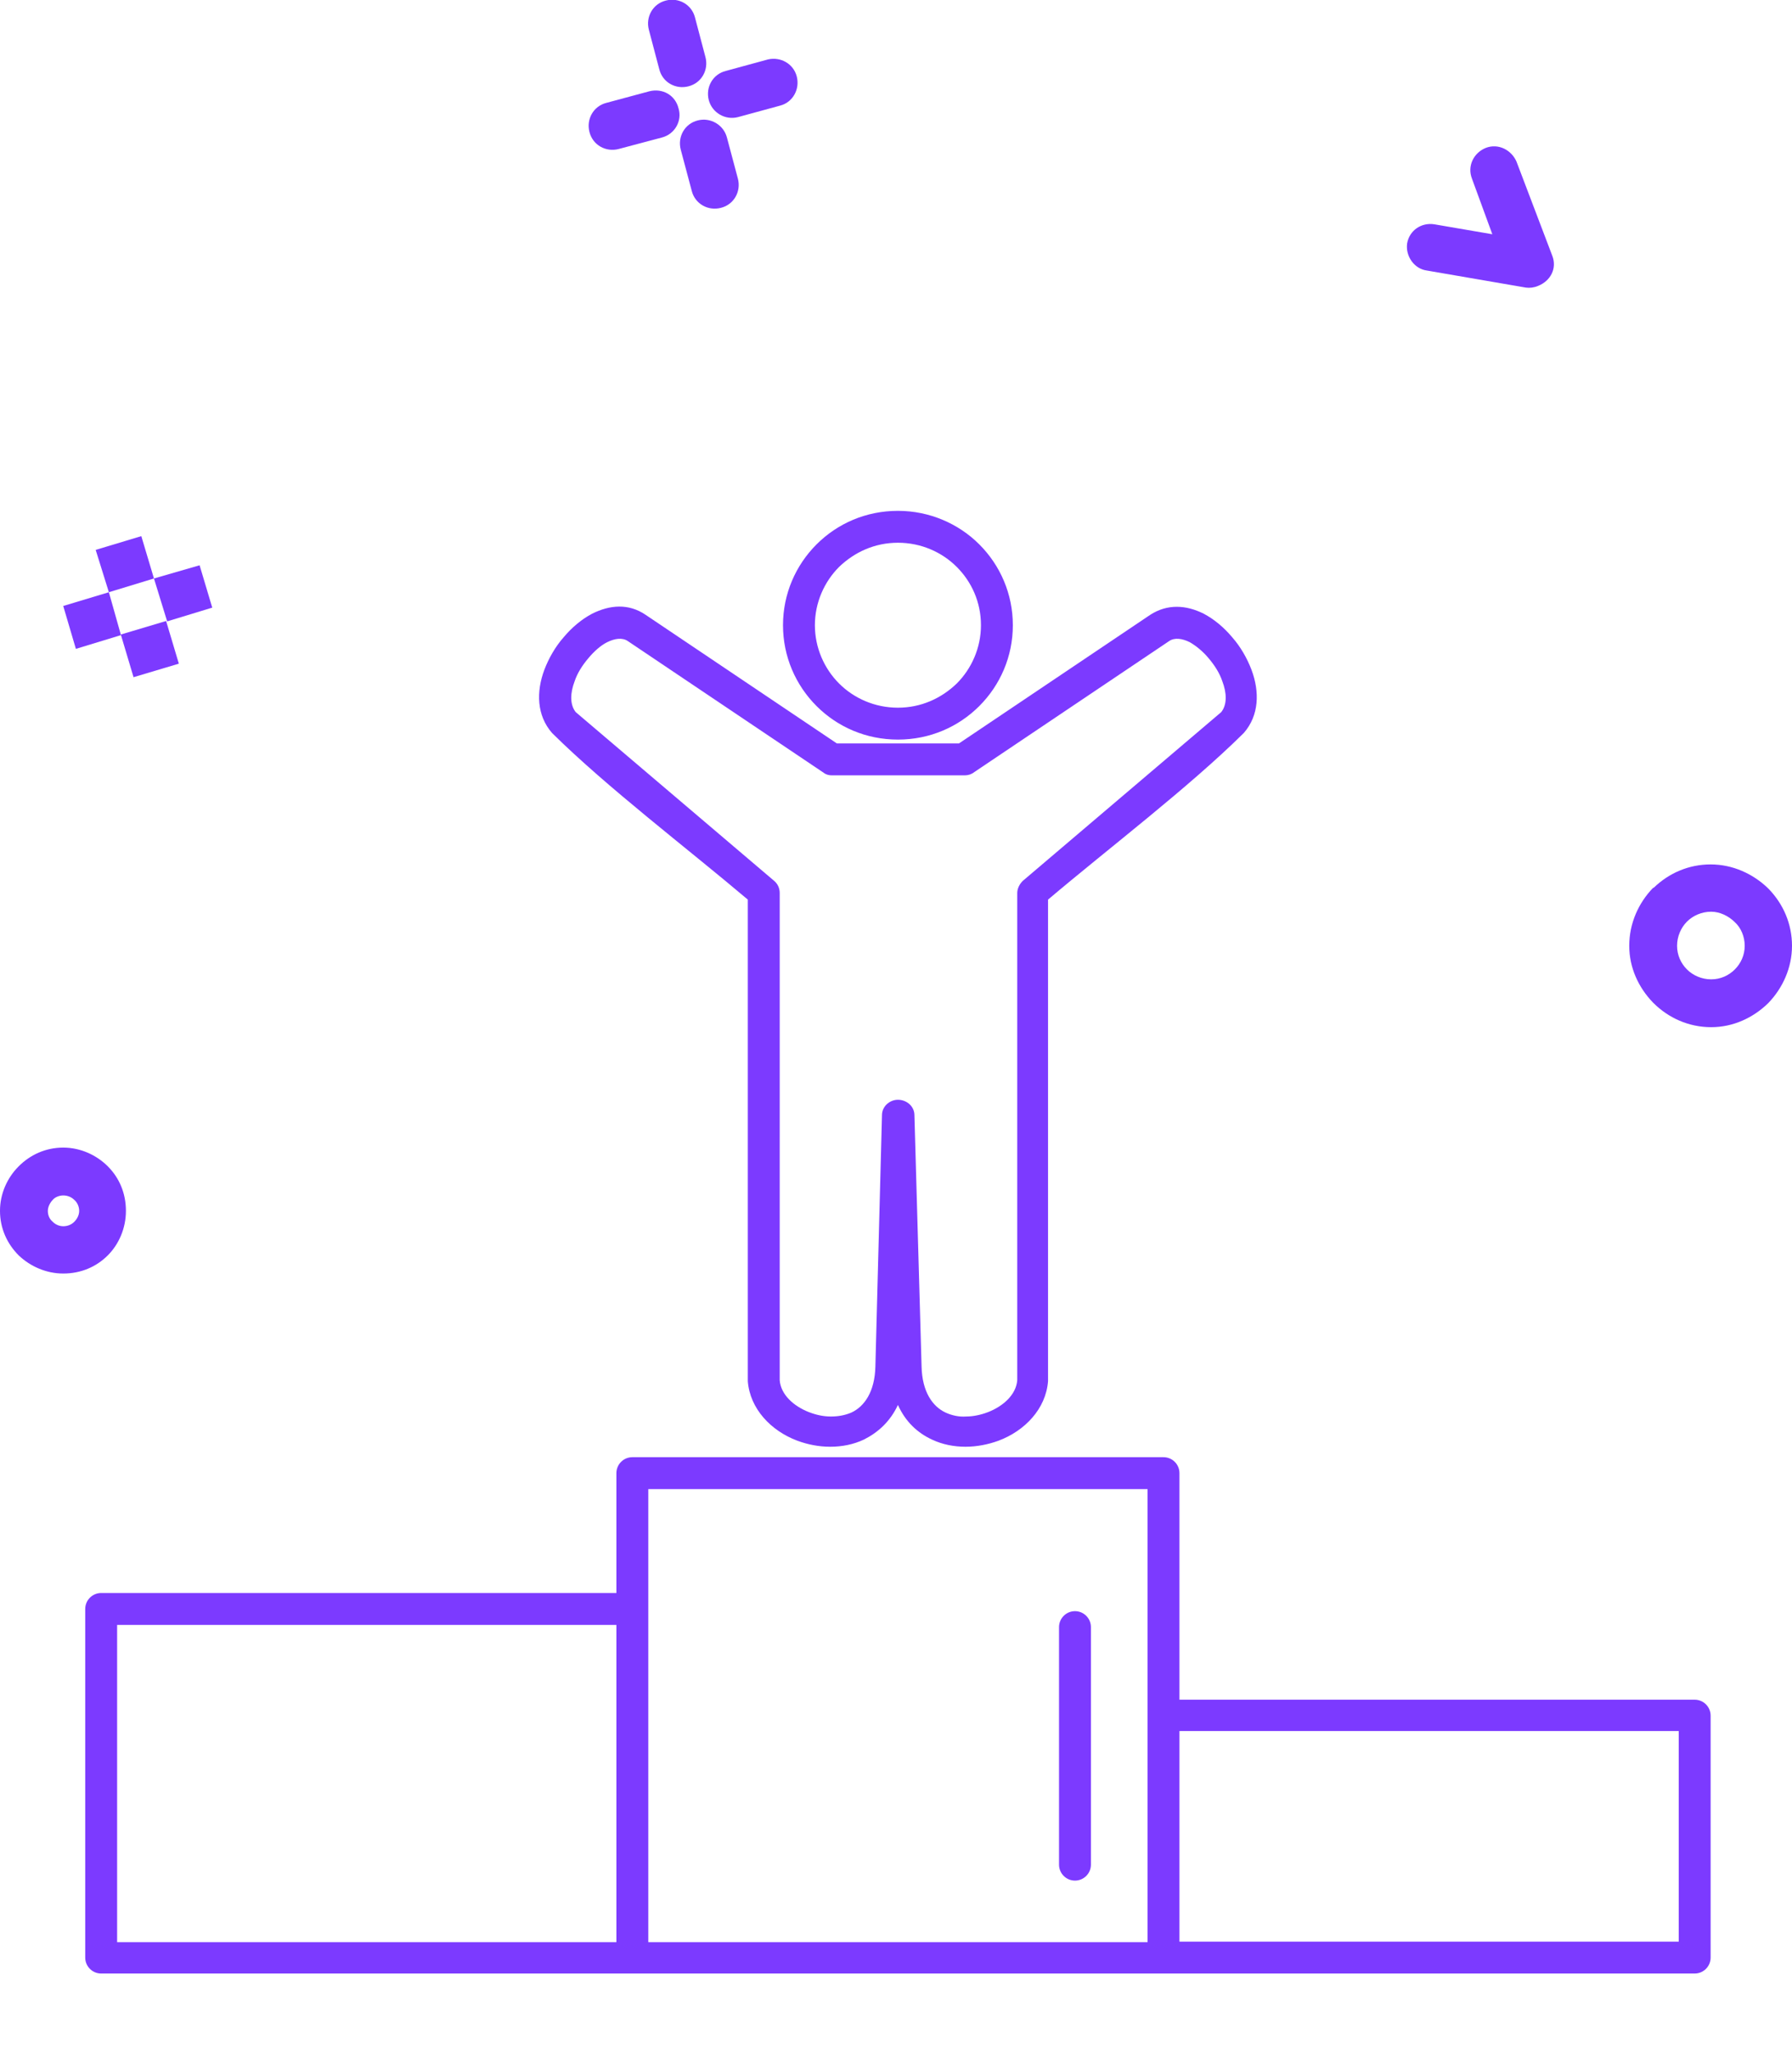 <?xml version="1.0" encoding="utf-8"?>
<!-- Generator: Adobe Illustrator 22.1.0, SVG Export Plug-In . SVG Version: 6.00 Build 0)  -->
<svg version="1.1" id="Слой_1" xmlns="http://www.w3.org/2000/svg" xmlns:xlink="http://www.w3.org/1999/xlink" x="0px" y="0px"
	 viewBox="0 0 325.9 373.4" style="enable-background:new 0 0 325.9 373.4;" xml:space="preserve">
<style type="text/css">
	.st0{fill:#7C3AFF;}
</style>
<g>
	<g>
		<path class="st0" d="M192.6,295.9c0-1.6,1.3-2.9,2.9-2.9s2.9,1.3,2.9,2.9v43.2c0,1.6-1.3,2.9-2.9,2.9s-2.9-1.3-2.9-2.9V295.9z
			 M112.1,295.5H21.3v57.7h90.8V295.5z M18.4,289.7H115c1.6,0,2.9,1.3,2.9,2.9V356c0,1.6-1.3,2.9-2.9,2.9H18.4
			c-1.6,0-2.9-1.3-2.9-2.9v-63.4C15.5,291,16.8,289.7,18.4,289.7z M211.6,309.1h96.6c1.6,0,2.9,1.3,2.9,2.9v44
			c0,1.6-1.3,2.9-2.9,2.9h-96.6c-1.6,0-2.9-1.3-2.9-2.9v-44C208.7,310.4,210,309.1,211.6,309.1z M305.3,314.8h-90.8v38.3h90.8V314.8
			z M208.7,270.8h-90.8v82.4h90.8V270.8L208.7,270.8z M115,265h96.6c1.6,0,2.9,1.3,2.9,2.9V356c0,1.6-1.3,2.9-2.9,2.9H115
			c-1.6,0-2.9-1.3-2.9-2.9v-88.1C112.1,266.3,113.4,265,115,265z M174,103.1c-2.7-2.7-6.5-4.4-10.7-4.4c-4.2,0-7.9,1.7-10.7,4.4
			c-2.7,2.7-4.4,6.5-4.4,10.6s1.7,7.9,4.4,10.6c2.7,2.7,6.5,4.4,10.7,4.4c4.2,0,7.9-1.7,10.7-4.4c2.7-2.7,4.4-6.5,4.4-10.6
			C178.4,109.5,176.7,105.8,174,103.1z M163.3,92.9c5.7,0,11,2.3,14.8,6.1s6.1,9,6.1,14.7s-2.3,10.9-6.1,14.7
			c-3.8,3.8-9,6.1-14.8,6.1c-5.8,0-11-2.3-14.8-6.1c-3.8-3.8-6.1-9-6.1-14.7s2.3-10.9,6.1-14.7C152.3,95.2,157.5,92.9,163.3,92.9z
			 M163.4,141h-12.1c-0.7,0-1.2-0.2-1.7-0.6l-35.4-23.8c-1-0.7-2.4-0.5-3.8,0.2c-1.2,0.6-2.4,1.7-3.4,2.9c-1.1,1.3-2,2.7-2.5,4.2
			c-0.8,2.1-0.9,4.2,0.2,5.6l36.1,30.7c0.7,0.6,1,1.4,1,2.2V251c0.2,2.6,2.5,4.7,5.3,5.8c1.3,0.5,2.6,0.8,4,0.8
			c1.3,0,2.5-0.2,3.7-0.7c2.4-1.1,4.3-3.8,4.4-8.4l1.2-45.7c0-1.6,1.4-2.8,2.9-2.8c1.6,0,3,1.2,3,2.8l1.3,45.7
			c0.1,4.6,2,7.3,4.4,8.4c1.1,0.5,2.4,0.8,3.7,0.7c1.3,0,2.7-0.3,4-0.8c2.8-1.1,5.1-3.2,5.3-5.8v-88.6c0-0.8,0.4-1.6,1-2.2
			l36.1-30.7c1.1-1.4,1-3.5,0.2-5.6c-0.5-1.5-1.4-2.9-2.5-4.2c-1-1.2-2.2-2.2-3.4-2.9c-1.4-0.7-2.8-0.9-3.8-0.2l-35.4,23.8
			c-0.5,0.4-1.1,0.6-1.7,0.6C175.3,141,163.4,141,163.4,141z M163.3,135.2h11.1l34.8-23.4c3.1-2,6.5-1.8,9.7-0.2
			c1.9,1,3.7,2.5,5.2,4.3c1.5,1.7,2.7,3.8,3.5,5.9c1.5,4,1.4,8.3-1.4,11.5c-10,9.9-24.5,20.9-35.6,30.3v87.6c-0.4,5-4.2,9-9,10.8
			c-1.9,0.7-4,1.1-6,1.1c-2.1,0-4.2-0.4-6.1-1.3c-2.6-1.2-4.8-3.2-6.2-6.3c-1.4,3-3.6,5-6.2,6.3c-1.9,0.9-4,1.3-6.1,1.3
			s-4.1-0.4-6-1.1c-4.8-1.8-8.6-5.8-9-10.8v-87.6c-11.1-9.4-25.6-20.4-35.6-30.3c-2.8-3.2-2.9-7.5-1.4-11.5c0.8-2.1,2-4.2,3.5-5.9
			c1.5-1.8,3.3-3.3,5.2-4.3c3.2-1.6,6.6-1.9,9.7,0.2l34.8,23.4H163.3L163.3,135.2z"/>
	</g>
</g>
<path class="st0" d="M282.3,46.5c0.9,2.3-0.3,4.6-2.6,5.5c-0.7,0.3-1.5,0.4-2.2,0.3l-18-3.1c-2.3-0.3-3.9-2.6-3.6-4.9
	c0.4-2.4,2.6-3.9,5-3.5l10.5,1.8l-3.7-10.1c-0.9-2.3,0.3-4.7,2.5-5.6c2.3-0.9,4.7,0.4,5.6,2.5L282.3,46.5z"/>
<path class="st0" d="M321.7,161.7c2.6,2.7,4.2,6.3,4.2,10.3s-1.7,7.7-4.3,10.4l-0.1,0.1c-2.7,2.6-6.3,4.3-10.3,4.3
	c-4.1,0-7.8-1.7-10.5-4.4l-0.1-0.1c-2.6-2.7-4.3-6.3-4.3-10.3c0-4.1,1.7-7.8,4.3-10.5l0.2-0.1c2.7-2.6,6.3-4.2,10.3-4.2
	s7.7,1.7,10.4,4.3L321.7,161.7z M317.3,172c0-1.7-0.7-3.3-1.8-4.3c-1.1-1.1-2.7-1.9-4.3-1.9c-1.7,0-3.3,0.7-4.4,1.8
	s-1.8,2.7-1.8,4.4s0.7,3.2,1.8,4.3s2.7,1.8,4.4,1.8c1.7,0,3.2-0.7,4.3-1.8S317.3,173.7,317.3,172z"/>
<path class="st0" d="M144.9,13.9c0.6,2.3-0.7,4.7-3,5.3l-7.7,2.1c-2.3,0.6-4.7-0.8-5.3-3.1s0.7-4.7,3.1-5.3l7.7-2.1
	C142,10.3,144.3,11.6,144.9,13.9z"/>
<path class="st0" d="M134.2,32.5c0.6,2.3-0.7,4.7-3.1,5.3c-2.3,0.6-4.7-0.7-5.3-3.1l-2-7.5c-0.6-2.3,0.7-4.7,3.1-5.3
	c2.3-0.6,4.7,0.8,5.3,3.1L134.2,32.5z"/>
<path class="st0" d="M19.6,212.1c2.1,2.1,3.3,4.9,3.3,8.1s-1.3,6.1-3.3,8.1c-2.1,2.1-4.9,3.3-8.1,3.3c-3.1,0-6-1.3-8.1-3.3
	c-2.1-2.1-3.4-4.9-3.4-8.1c0-3.1,1.3-6,3.4-8.1s4.9-3.4,8.1-3.4S17.6,210.1,19.6,212.1z M14.4,220.2c0-0.7-0.3-1.5-0.9-2
	c-0.5-0.5-1.2-0.8-2-0.8c-0.7,0-1.5,0.3-1.9,0.8c-0.5,0.5-0.9,1.3-0.9,2c0,0.8,0.3,1.5,0.9,2c0.5,0.5,1.2,0.8,1.9,0.8
	c0.8,0,1.5-0.3,2-0.8S14.4,221,14.4,220.2z"/>
<path class="st0" d="M128.3,10.4c0.6,2.3-0.7,4.7-3.1,5.3c-2.3,0.6-4.7-0.7-5.3-3.1L118,5.4c-0.6-2.3,0.7-4.7,3.1-5.3
	c2.3-0.6,4.7,0.7,5.3,3.1L128.3,10.4z"/>
<path class="st0" d="M123.4,19.7c0.7,2.3-0.7,4.7-3,5.3l-7.9,2.1c-2.3,0.6-4.7-0.7-5.3-3.1c-0.6-2.3,0.7-4.7,3.1-5.3l7.8-2.1
	C120.5,16,122.8,17.3,123.4,19.7z"/>
<polygon class="st0" points="36.3,102.8 38.6,110.5 30.4,113 28,105.2 "/>
<rect x="23" y="114" transform="matrix(0.958 -0.286 0.286 0.958 -32.668 12.758)" class="st0" width="8.6" height="8.1"/>
<polygon class="st0" points="25.7,97.5 28,105.2 19.8,107.7 17.4,100 "/>
<polygon class="st0" points="19.8,107.7 22,115.5 13.8,118 11.5,110.2 "/>
</svg>
